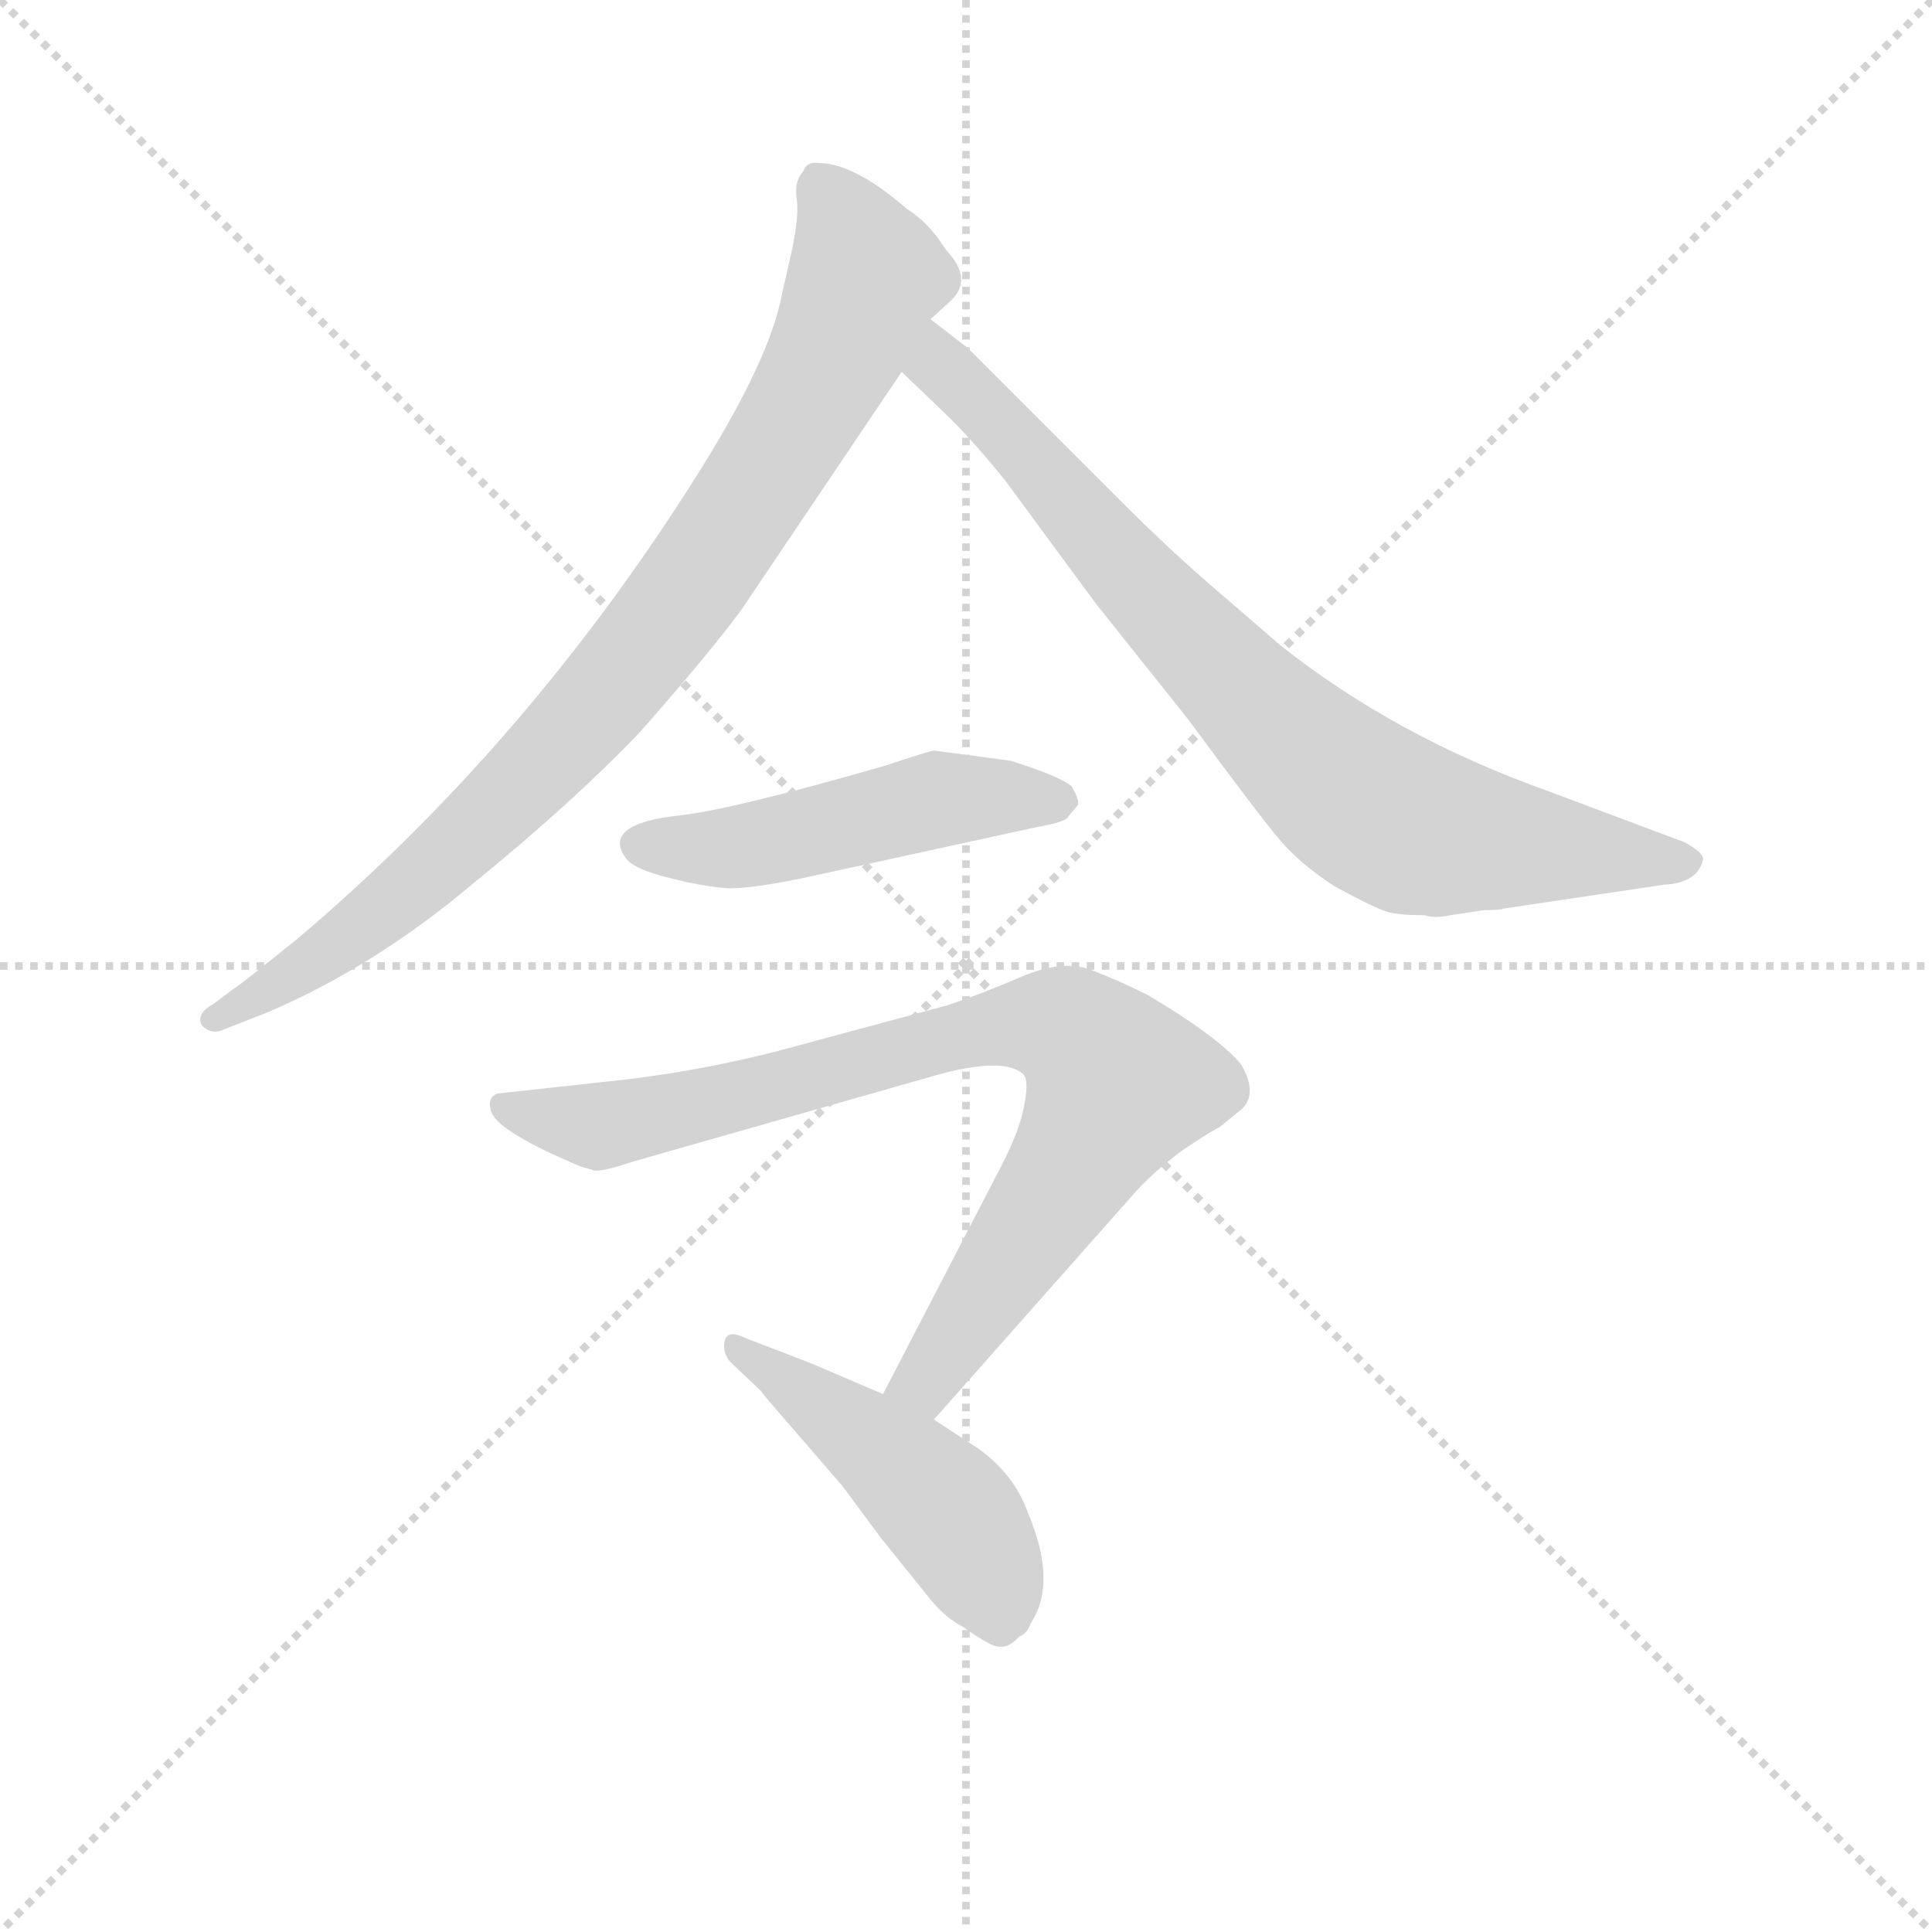 <svg version="1.1" viewBox="0 0 1024 1024" xmlns="http://www.w3.org/2000/svg">
  <g stroke="lightgray" stroke-dasharray="1,1" stroke-width="1" transform="scale(4, 4)">
    <line x1="0" y1="0" x2="256" y2="256"></line>
    <line x1="256" y1="0" x2="0" y2="256"></line>
    <line x1="128" y1="0" x2="128" y2="256"></line>
    <line x1="0" y1="128" x2="256" y2="128"></line>
  </g>
  <g transform="scale(0.9, -0.9) translate(50, -830)">
    <style type="text/css">
      
        @keyframes keyframes0 {
          from {
            stroke: blue;
            stroke-dashoffset: 905;
            stroke-width: 128;
          }
          75% {
            animation-timing-function: step-end;
            stroke: blue;
            stroke-dashoffset: 0;
            stroke-width: 128;
          }
          to {
            stroke: black;
            stroke-width: 1024;
          }
        }
        #make-me-a-hanzi-animation-0 {
          animation: keyframes0 0.986s both;
          animation-delay: 0s;
          animation-timing-function: linear;
        }
      
        @keyframes keyframes1 {
          from {
            stroke: blue;
            stroke-dashoffset: 827;
            stroke-width: 128;
          }
          73% {
            animation-timing-function: step-end;
            stroke: blue;
            stroke-dashoffset: 0;
            stroke-width: 128;
          }
          to {
            stroke: black;
            stroke-width: 1024;
          }
        }
        #make-me-a-hanzi-animation-1 {
          animation: keyframes1 0.923s both;
          animation-delay: 0.986s;
          animation-timing-function: linear;
        }
      
        @keyframes keyframes2 {
          from {
            stroke: blue;
            stroke-dashoffset: 505;
            stroke-width: 128;
          }
          62% {
            animation-timing-function: step-end;
            stroke: blue;
            stroke-dashoffset: 0;
            stroke-width: 128;
          }
          to {
            stroke: black;
            stroke-width: 1024;
          }
        }
        #make-me-a-hanzi-animation-2 {
          animation: keyframes2 0.661s both;
          animation-delay: 1.91s;
          animation-timing-function: linear;
        }
      
        @keyframes keyframes3 {
          from {
            stroke: blue;
            stroke-dashoffset: 864;
            stroke-width: 128;
          }
          74% {
            animation-timing-function: step-end;
            stroke: blue;
            stroke-dashoffset: 0;
            stroke-width: 128;
          }
          to {
            stroke: black;
            stroke-width: 1024;
          }
        }
        #make-me-a-hanzi-animation-3 {
          animation: keyframes3 0.953s both;
          animation-delay: 2.57s;
          animation-timing-function: linear;
        }
      
        @keyframes keyframes4 {
          from {
            stroke: blue;
            stroke-dashoffset: 485;
            stroke-width: 128;
          }
          61% {
            animation-timing-function: step-end;
            stroke: blue;
            stroke-dashoffset: 0;
            stroke-width: 128;
          }
          to {
            stroke: black;
            stroke-width: 1024;
          }
        }
        #make-me-a-hanzi-animation-4 {
          animation: keyframes4 0.645s both;
          animation-delay: 3.524s;
          animation-timing-function: linear;
        }
      
    </style>
    
      <path d="M 498 642 L 509 652 Q 524 665 507 683 Q 497 699 484 707 Q 453 734 432 734 Q 425 735 423 729 Q 418 724 419 714 Q 421 704 416 681 L 409 650 Q 400 613 361 551 Q 261 392 125 277 Q 89 248 88 248 L 76 239 Q 65 233 69 226 Q 74 221 80 223 L 108 234 Q 171 261 229 310 Q 288 358 327 399 Q 365 442 386 470 L 481 611 L 498 642 Z" fill="lightgray"></path>
    
      <path d="M 804 291 L 824 294 Q 834 294 836 295 L 930 309 Q 950 310 953 324 Q 953 328 942 334 L 862 364 Q 772 396 704 450 L 660 488 Q 636 509 612 533 L 520 625 L 498 642 C 474 660 459 632 481 611 L 505 588 Q 521 573 542 547 L 595 475 L 650 406 Q 692 349 704 335 Q 716 321 736 308 Q 760 295 767 293 Q 774 291 789 291 Q 795 289 804 291 Z" fill="lightgray"></path>
    
      <path d="M 545 382 L 500 388 Q 498 388 471 379 Q 384 354 352 350 Q 303 345 319 324 Q 324 318 344 313 Q 364 308 377 307 Q 391 306 428 314 L 561 343 Q 578 346 579 349 L 584 355 Q 587 357 581 367 Q 574 373 545 382 Z" fill="lightgray"></path>
    
      <path d="M 500 -6 L 616 125 Q 629 140 647 153 Q 665 165 668 166 L 679 175 Q 692 184 681 203 Q 668 219 626 244 Q 608 253 592 259 Q 576 265 552 255 Q 529 245 508 238 L 419 214 Q 365 199 307 193 L 243 186 Q 237 184 239 176 Q 242 164 292 143 L 299 141 Q 302 139 323 146 L 502 197 Q 542 208 553 197 Q 556 193 553 178 Q 550 163 539 142 L 470 9 C 456 -18 480 -28 500 -6 Z" fill="lightgray"></path>
    
      <path d="M 526 -23 L 500 -6 L 470 9 L 428 27 L 389 42 Q 379 47 377 41 Q 375 34 380 28 L 398 11 Q 400 8 414 -8 L 446 -45 L 469 -76 L 498 -112 Q 507 -123 517 -128 Q 528 -136 535 -139 Q 543 -142 550 -134 Q 555 -132 557 -126 Q 573 -102 555 -60 Q 547 -38 526 -23 Z" fill="lightgray"></path>
    
    
      <clipPath id="make-me-a-hanzi-clip-0">
        <path d="M 498 642 L 509 652 Q 524 665 507 683 Q 497 699 484 707 Q 453 734 432 734 Q 425 735 423 729 Q 418 724 419 714 Q 421 704 416 681 L 409 650 Q 400 613 361 551 Q 261 392 125 277 Q 89 248 88 248 L 76 239 Q 65 233 69 226 Q 74 221 80 223 L 108 234 Q 171 261 229 310 Q 288 358 327 399 Q 365 442 386 470 L 481 611 L 498 642 Z"></path>
      </clipPath>
      <path clip-path="url(#make-me-a-hanzi-clip-0)" d="M 435 718 L 460 668 L 430 599 L 364 494 L 284 396 L 197 311 L 136 264 L 76 231" fill="none" id="make-me-a-hanzi-animation-0" stroke-dasharray="777 1554" stroke-linecap="round"></path>
    
      <clipPath id="make-me-a-hanzi-clip-1">
        <path d="M 804 291 L 824 294 Q 834 294 836 295 L 930 309 Q 950 310 953 324 Q 953 328 942 334 L 862 364 Q 772 396 704 450 L 660 488 Q 636 509 612 533 L 520 625 L 498 642 C 474 660 459 632 481 611 L 505 588 Q 521 573 542 547 L 595 475 L 650 406 Q 692 349 704 335 Q 716 321 736 308 Q 760 295 767 293 Q 774 291 789 291 Q 795 289 804 291 Z"></path>
      </clipPath>
      <path clip-path="url(#make-me-a-hanzi-clip-1)" d="M 501 634 L 506 613 L 611 496 L 750 359 L 784 341 L 942 323" fill="none" id="make-me-a-hanzi-animation-1" stroke-dasharray="699 1398" stroke-linecap="round"></path>
    
      <clipPath id="make-me-a-hanzi-clip-2">
        <path d="M 545 382 L 500 388 Q 498 388 471 379 Q 384 354 352 350 Q 303 345 319 324 Q 324 318 344 313 Q 364 308 377 307 Q 391 306 428 314 L 561 343 Q 578 346 579 349 L 584 355 Q 587 357 581 367 Q 574 373 545 382 Z"></path>
      </clipPath>
      <path clip-path="url(#make-me-a-hanzi-clip-2)" d="M 327 333 L 375 330 L 503 359 L 573 359" fill="none" id="make-me-a-hanzi-animation-2" stroke-dasharray="377 754" stroke-linecap="round"></path>
    
      <clipPath id="make-me-a-hanzi-clip-3">
        <path d="M 500 -6 L 616 125 Q 629 140 647 153 Q 665 165 668 166 L 679 175 Q 692 184 681 203 Q 668 219 626 244 Q 608 253 592 259 Q 576 265 552 255 Q 529 245 508 238 L 419 214 Q 365 199 307 193 L 243 186 Q 237 184 239 176 Q 242 164 292 143 L 299 141 Q 302 139 323 146 L 502 197 Q 542 208 553 197 Q 556 193 553 178 Q 550 163 539 142 L 470 9 C 456 -18 480 -28 500 -6 Z"></path>
      </clipPath>
      <path clip-path="url(#make-me-a-hanzi-clip-3)" d="M 249 178 L 308 167 L 537 226 L 579 224 L 608 191 L 520 51 L 492 15 L 478 13" fill="none" id="make-me-a-hanzi-animation-3" stroke-dasharray="736 1472" stroke-linecap="round"></path>
    
      <clipPath id="make-me-a-hanzi-clip-4">
        <path d="M 526 -23 L 500 -6 L 470 9 L 428 27 L 389 42 Q 379 47 377 41 Q 375 34 380 28 L 398 11 Q 400 8 414 -8 L 446 -45 L 469 -76 L 498 -112 Q 507 -123 517 -128 Q 528 -136 535 -139 Q 543 -142 550 -134 Q 555 -132 557 -126 Q 573 -102 555 -60 Q 547 -38 526 -23 Z"></path>
      </clipPath>
      <path clip-path="url(#make-me-a-hanzi-clip-4)" d="M 383 36 L 440 -2 L 506 -58 L 535 -104 L 538 -123" fill="none" id="make-me-a-hanzi-animation-4" stroke-dasharray="357 714" stroke-linecap="round"></path>
    
  </g>
</svg>